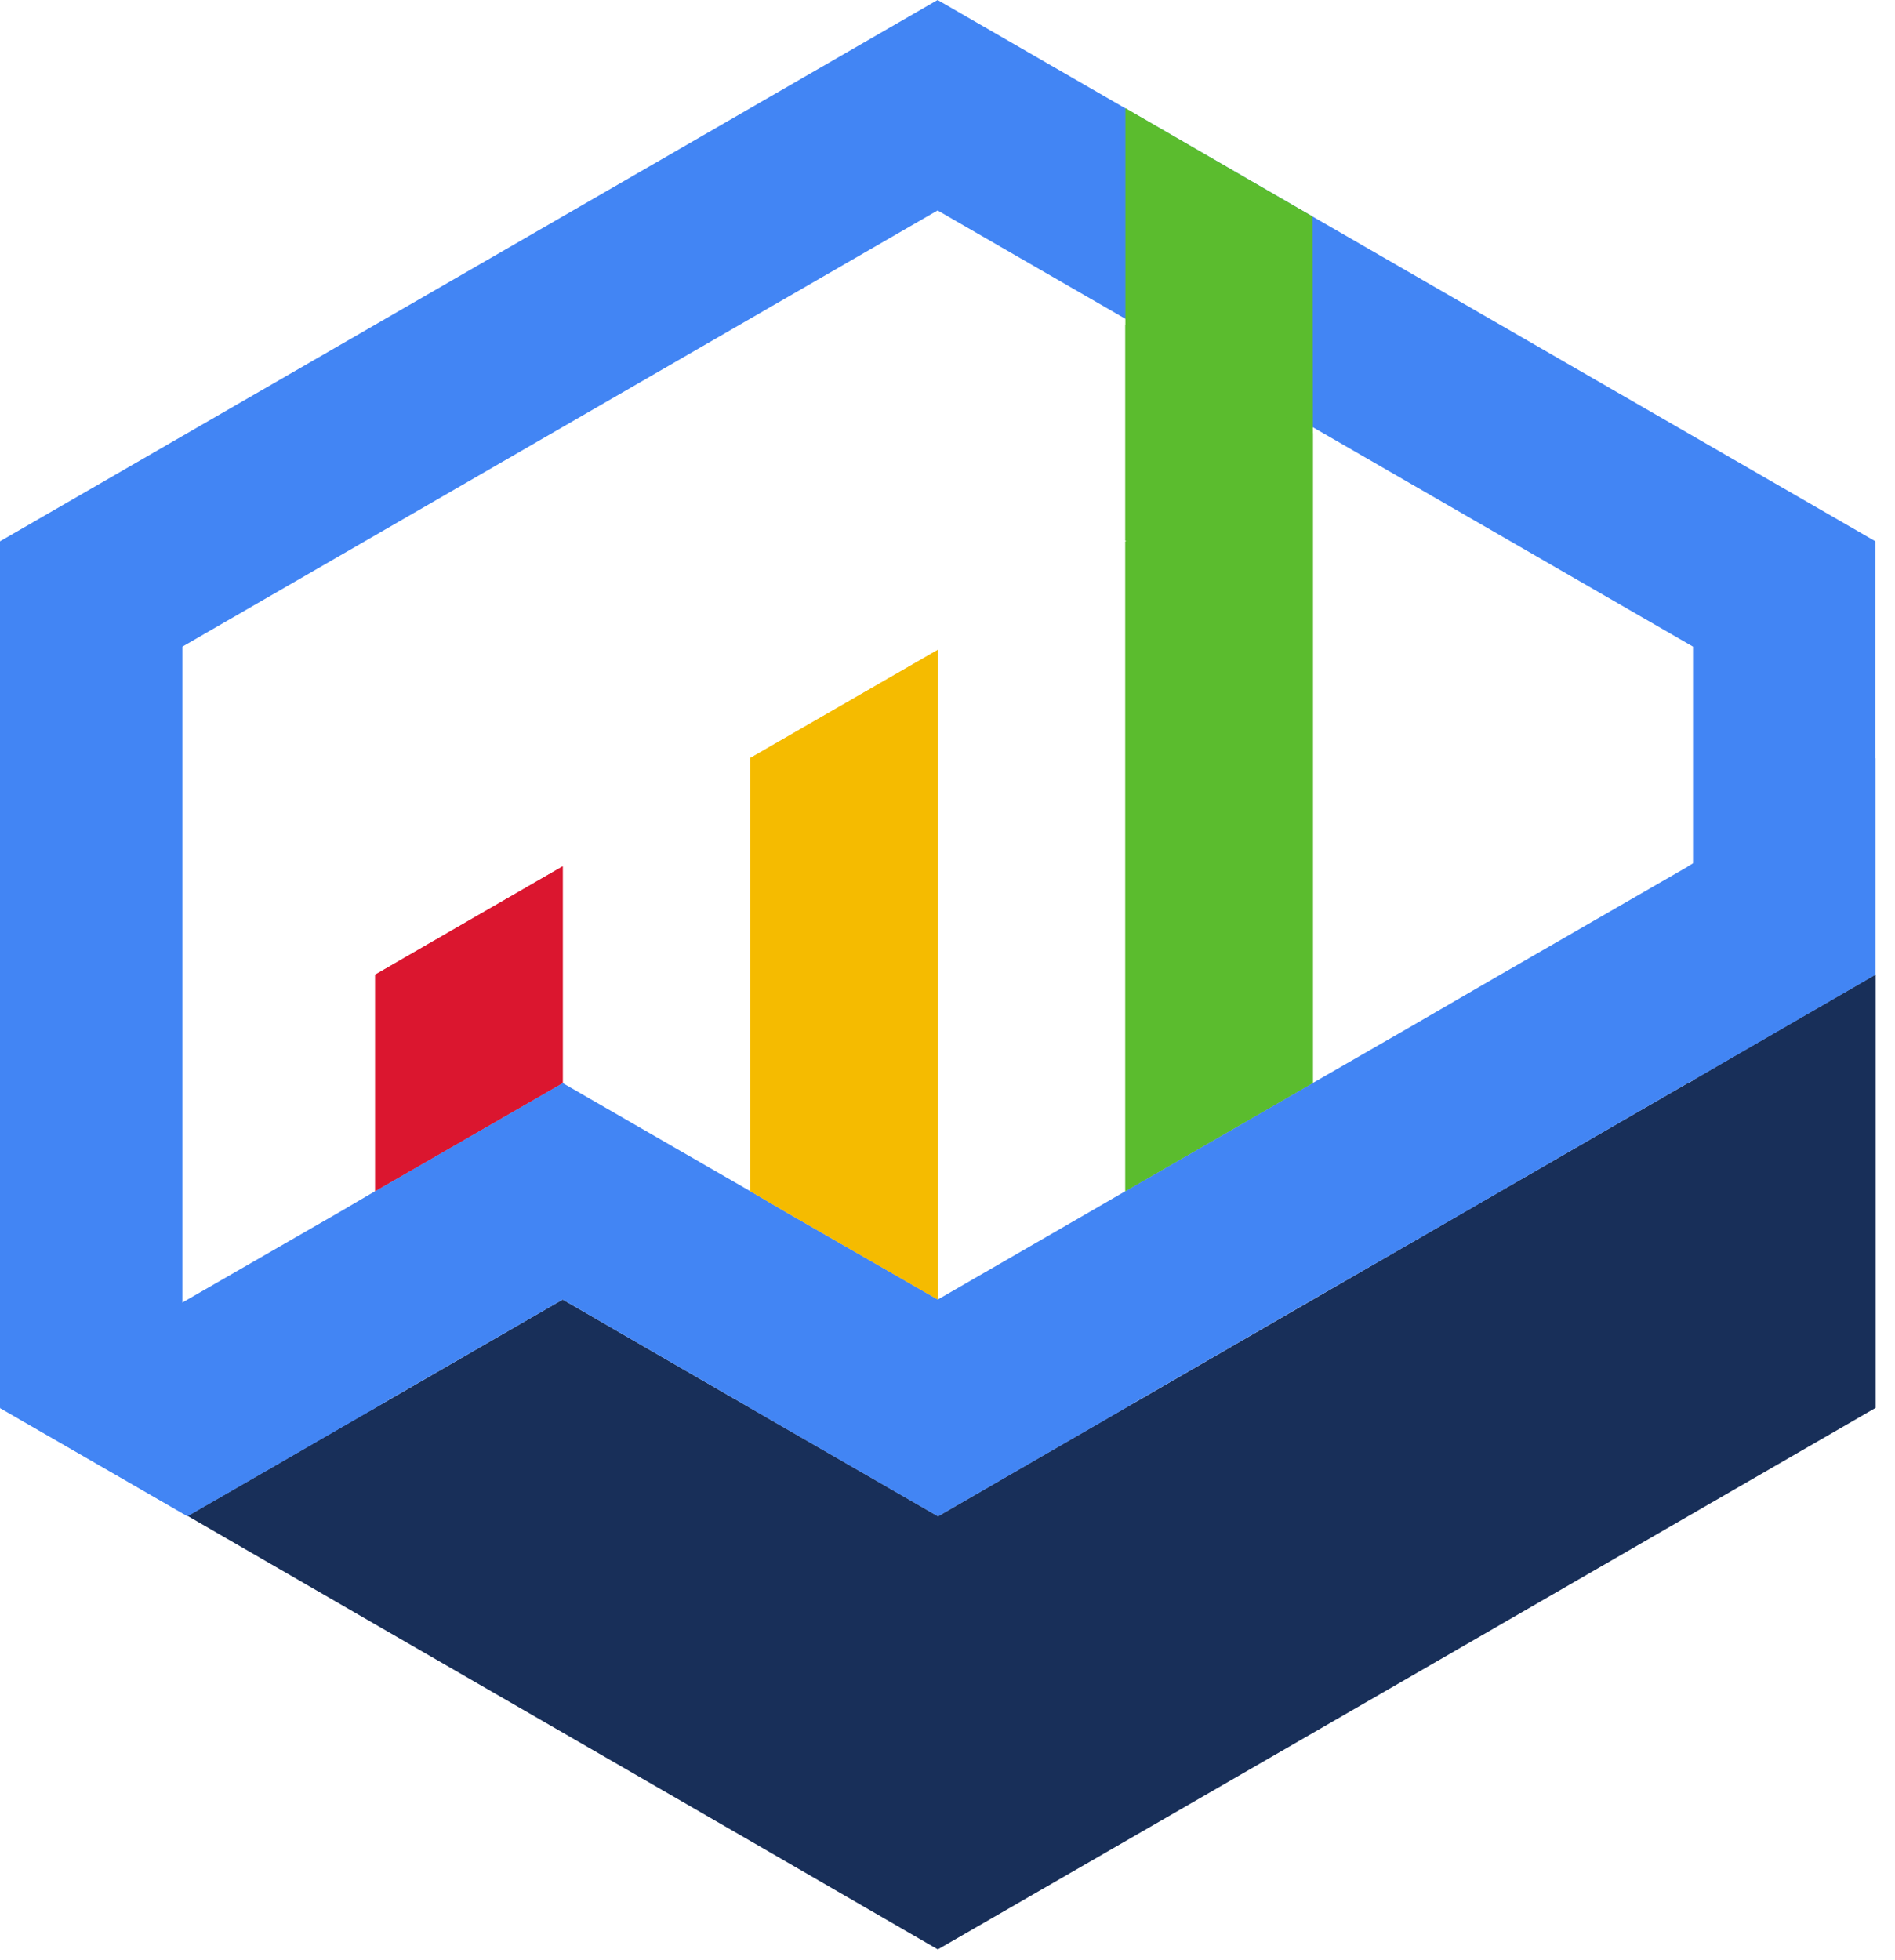 <svg width="88" height="91" viewBox="0 0 88 91" fill="none" xmlns="http://www.w3.org/2000/svg">
<path d="M8.72 70.38L17.19 65.5L8.47 60.47V30.02L43.54 9.77L52.26 14.8L60.96 19.83L78.62 30.02V40.08L78.63 50.14L83.13 47.54L87.09 45.25V25.13L60.95 10.05L58.84 8.83L52.26 5.03L43.54 0L0 25.13V65.36H0.01L8.71 70.39" fill="#4285F4"/>
<path d="M26.13 40.22V50.28L17.42 55.3V45.25L26.13 40.22Z" fill="#DB162F"/>
<path d="M43.55 30.17V60.33L36.46 56.24L34.84 55.3V35.19L43.55 30.17Z" fill="#F5BB00"/>
<path d="M60.95 10.05L52.26 5.02V25.1H52.32L52.26 25.13V25.15V45.26V55.3L60.96 50.28H60.97V30.17V30.12V20.12V20.1L60.95 10.05Z" fill="#5BBC2E"/>
<path d="M87.1 45.25V65.36C72.97 73.52 57.69 82.35 43.55 90.5C32.26 83.96 19.99 76.9 8.72 70.38C13.3 67.75 21.56 62.96 26.13 60.33L34.12 64.95H34.13C34.44 65.15 43.03 70.08 43.55 70.39V70.4C54.59 64.01 67.34 56.65 78.38 50.28C78.39 50.3 78.62 50.15 78.63 50.15V50.14C80.74 48.92 85 46.46 87.09 45.25H87.1Z" fill="#182F59"/>
<path d="M43.55 70.38V70.39L34.84 65.37L34.13 64.95L34.84 65.36L43.55 70.38Z" fill="#182F59"/>
<path d="M52.71 65.1L52.26 65.37L43.55 70.4V70.39L52.26 65.36L52.71 65.1Z" fill="#182F59"/>
<path d="M87.09 35.2V45.25L83.13 47.54L78.63 50.14L78.4 50.28H78.38L69.67 55.31L68.05 56.25L60.96 60.33L52.97 64.95L52.71 65.1L52.26 65.37L43.55 70.4V70.39L34.84 65.37L34.13 64.95H34.12L26.13 60.33L18.12 64.95L17.42 65.37L17.19 65.5L8.72 70.38L8.71 70.39L0 65.37L0.01 65.36L0.72 64.95L8.47 60.47L8.71 60.33L15.8 56.25L17.42 55.3L26.13 50.28L34.84 55.3L36.46 56.25L43.55 60.33L50.62 56.25L52.26 55.3L60.96 50.28L65.72 47.54L69.67 45.25L78.38 40.23V40.22L78.62 40.08L80.8 38.83L87.09 35.2Z" fill="#4285F4"/>
<path d="M26.13 40.22V50.28L17.42 55.3V45.25L26.13 40.22Z" fill="#DB162F"/>
<path d="M43.55 30.17V60.33L36.46 56.25L34.84 55.3V35.19L43.55 30.17Z" fill="#F5BB00"/>
<path d="M60.95 20.11L54.51 16.4L52.26 15.09V25.1H52.32L52.26 25.14V25.15V45.27V55.3L60.96 50.28L60.97 50.29V50.28V30.17V30.12V20.12V20.11H60.95Z" fill="#5BBC2E"/>
</svg>
